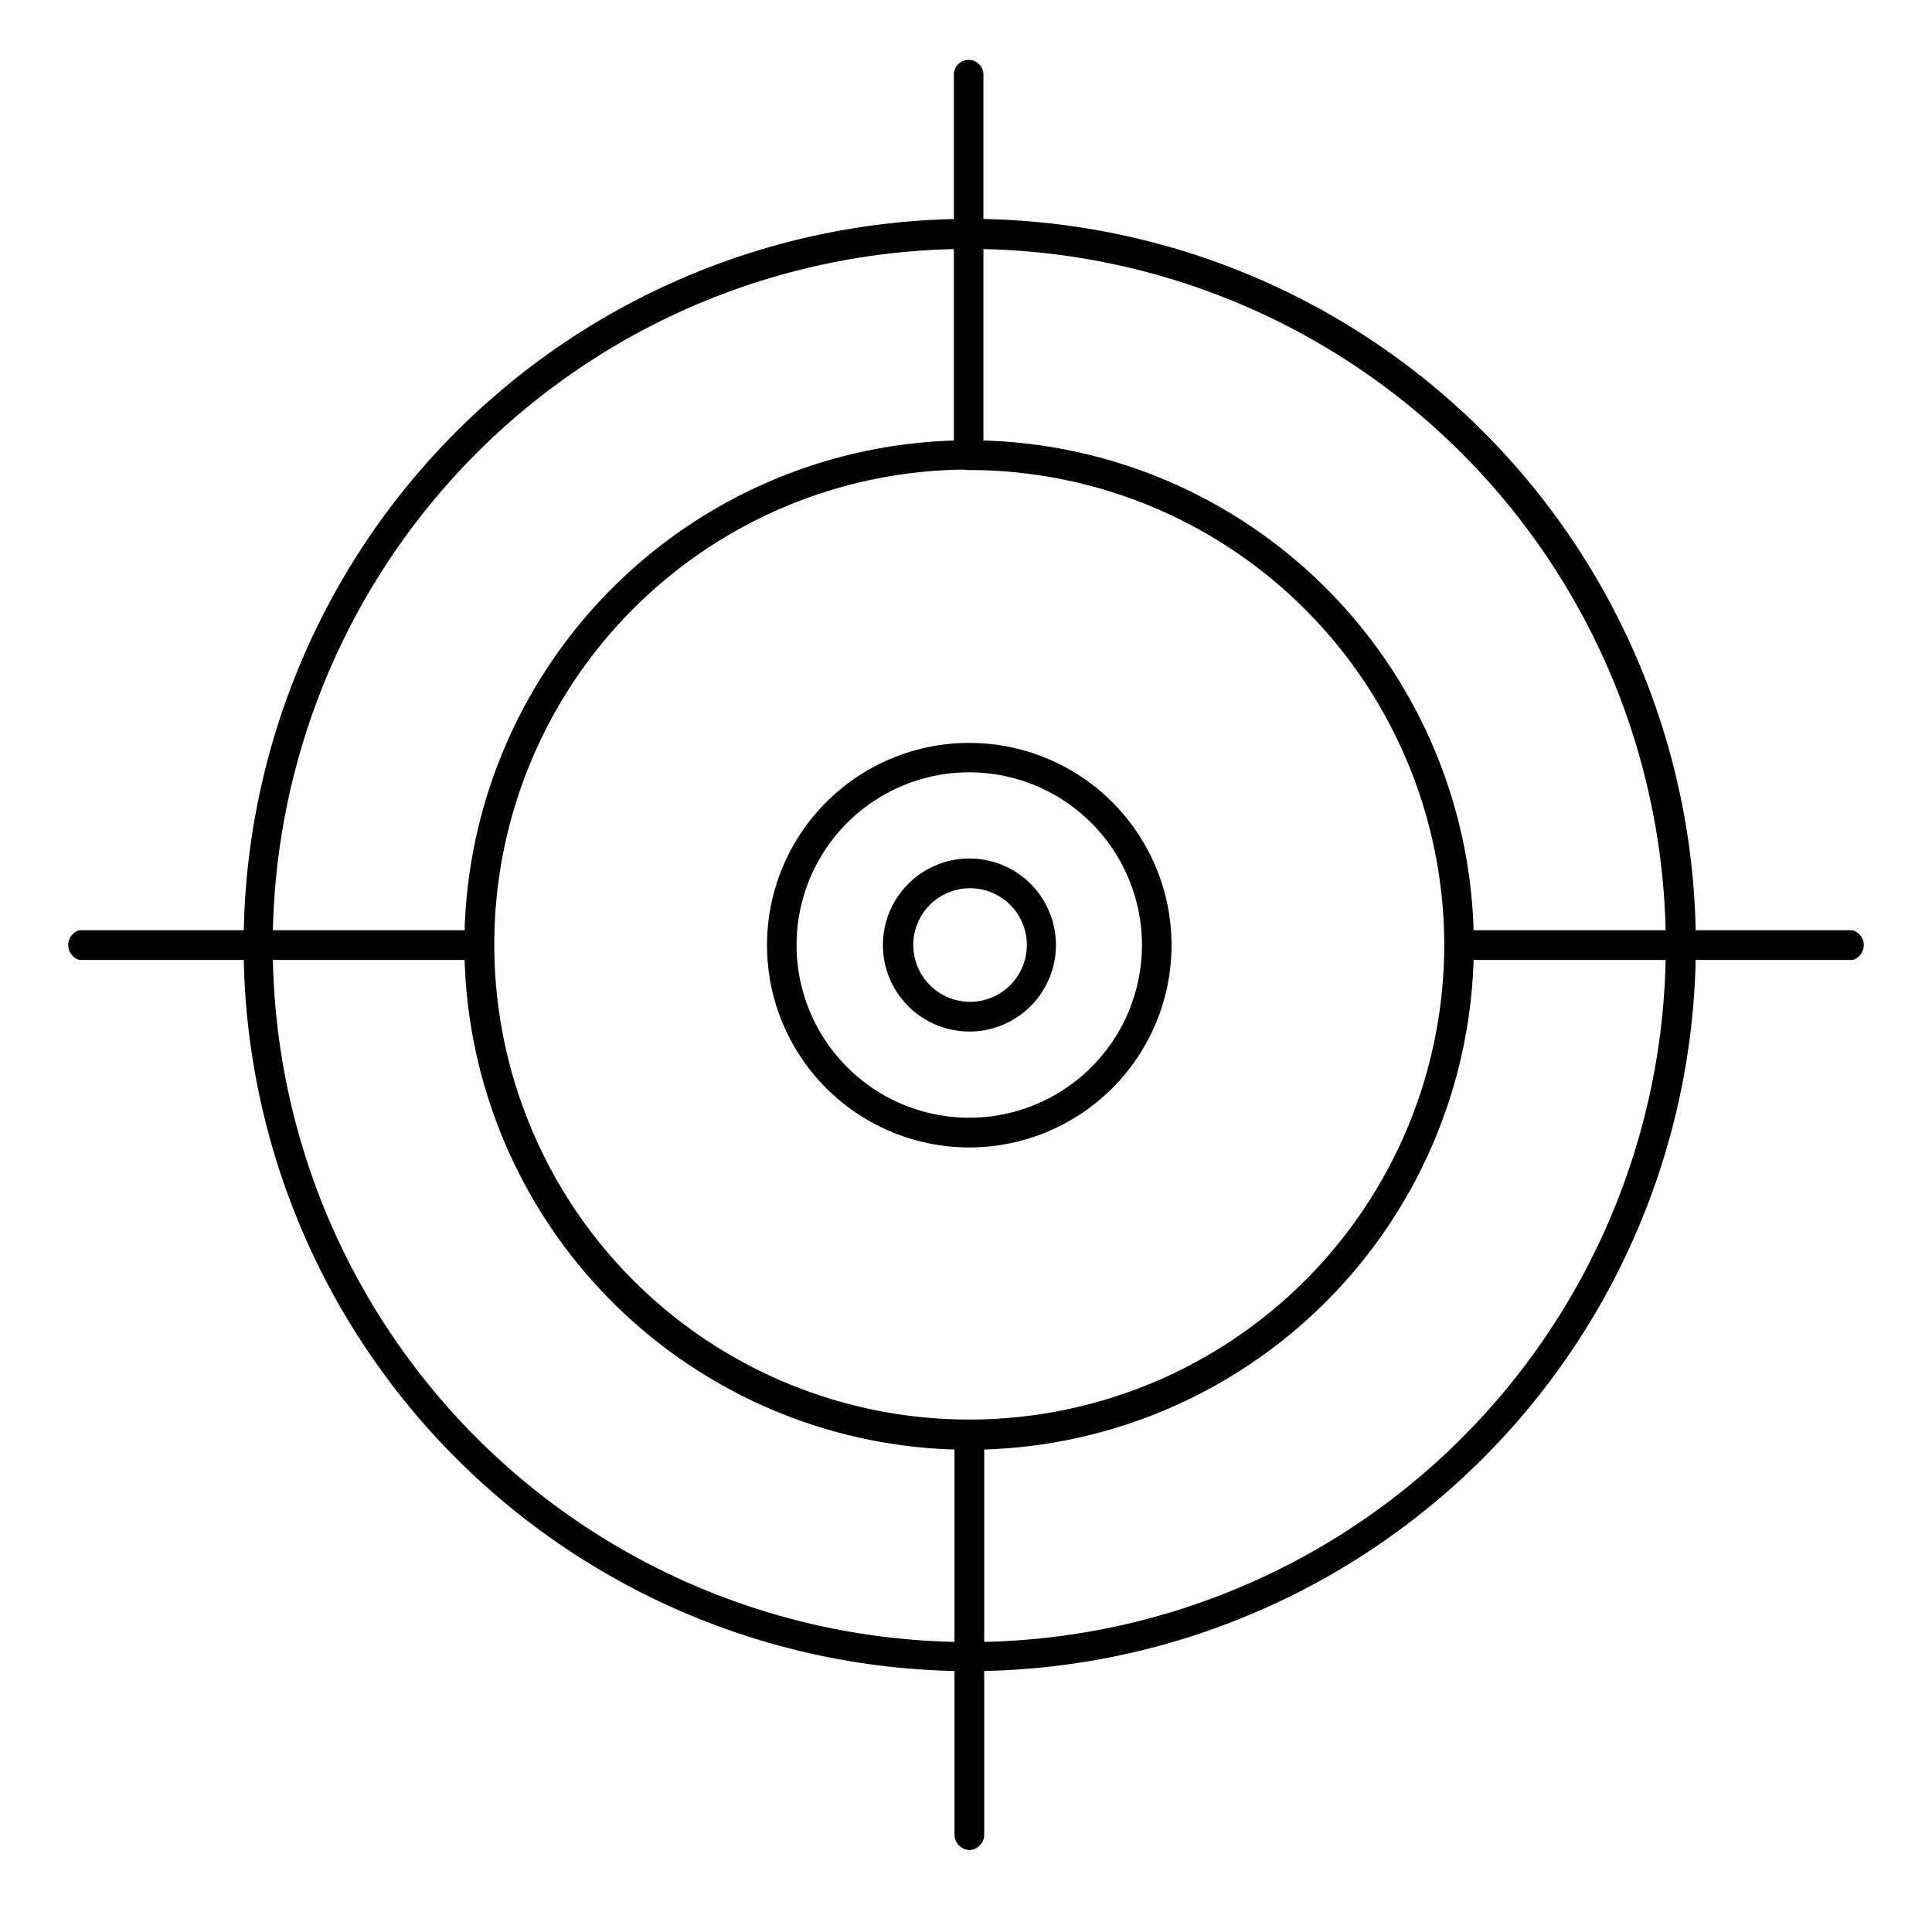 <svg id="Capa_1" data-name="Capa 1" xmlns="http://www.w3.org/2000/svg" viewBox="0 0 124.18 122.45"><title>presicion</title><path d="M62.3,107.41A46.67,46.67,0,1,1,109,60.74,46.71,46.71,0,0,1,62.3,107.41ZM62.3,16a44.77,44.77,0,1,0,44.77,44.76A44.81,44.81,0,0,0,62.3,16Z"/><path d="M62.3,93.18A32.44,32.44,0,1,1,94.73,60.74,32.46,32.46,0,0,1,62.3,93.18Zm0-63A30.53,30.53,0,1,0,92.83,60.74,30.56,30.56,0,0,0,62.3,30.21Z"/><path d="M62.3,73.75a13,13,0,1,1,13-13A13,13,0,0,1,62.3,73.75Zm0-24.11a11.1,11.1,0,1,0,11.1,11.1A11.11,11.11,0,0,0,62.3,49.64Z"/><path d="M62.31,30.21a.94.94,0,0,1-1-.95V4.8a.95.95,0,1,1,1.9,0V29.26A.94.94,0,0,1,62.31,30.21Z"/><path d="M119.09,61.7H93.78a1,1,0,0,1,0-1.91h25.31a1,1,0,0,1,0,1.91Z"/><path d="M62.3,118.91a1,1,0,0,1-.95-1V92.08a1,1,0,0,1,1.91,0V118A1,1,0,0,1,62.3,118.91Z"/><path d="M30.83,61.7H5.09a1,1,0,0,1,0-1.91H30.83a1,1,0,0,1,0,1.91Z"/><path d="M62.3,66.3a5.56,5.56,0,1,1,5.57-5.56A5.56,5.56,0,0,1,62.3,66.3Zm0-9.21A3.65,3.65,0,1,0,66,60.74,3.65,3.65,0,0,0,62.3,57.09Z"/></svg>